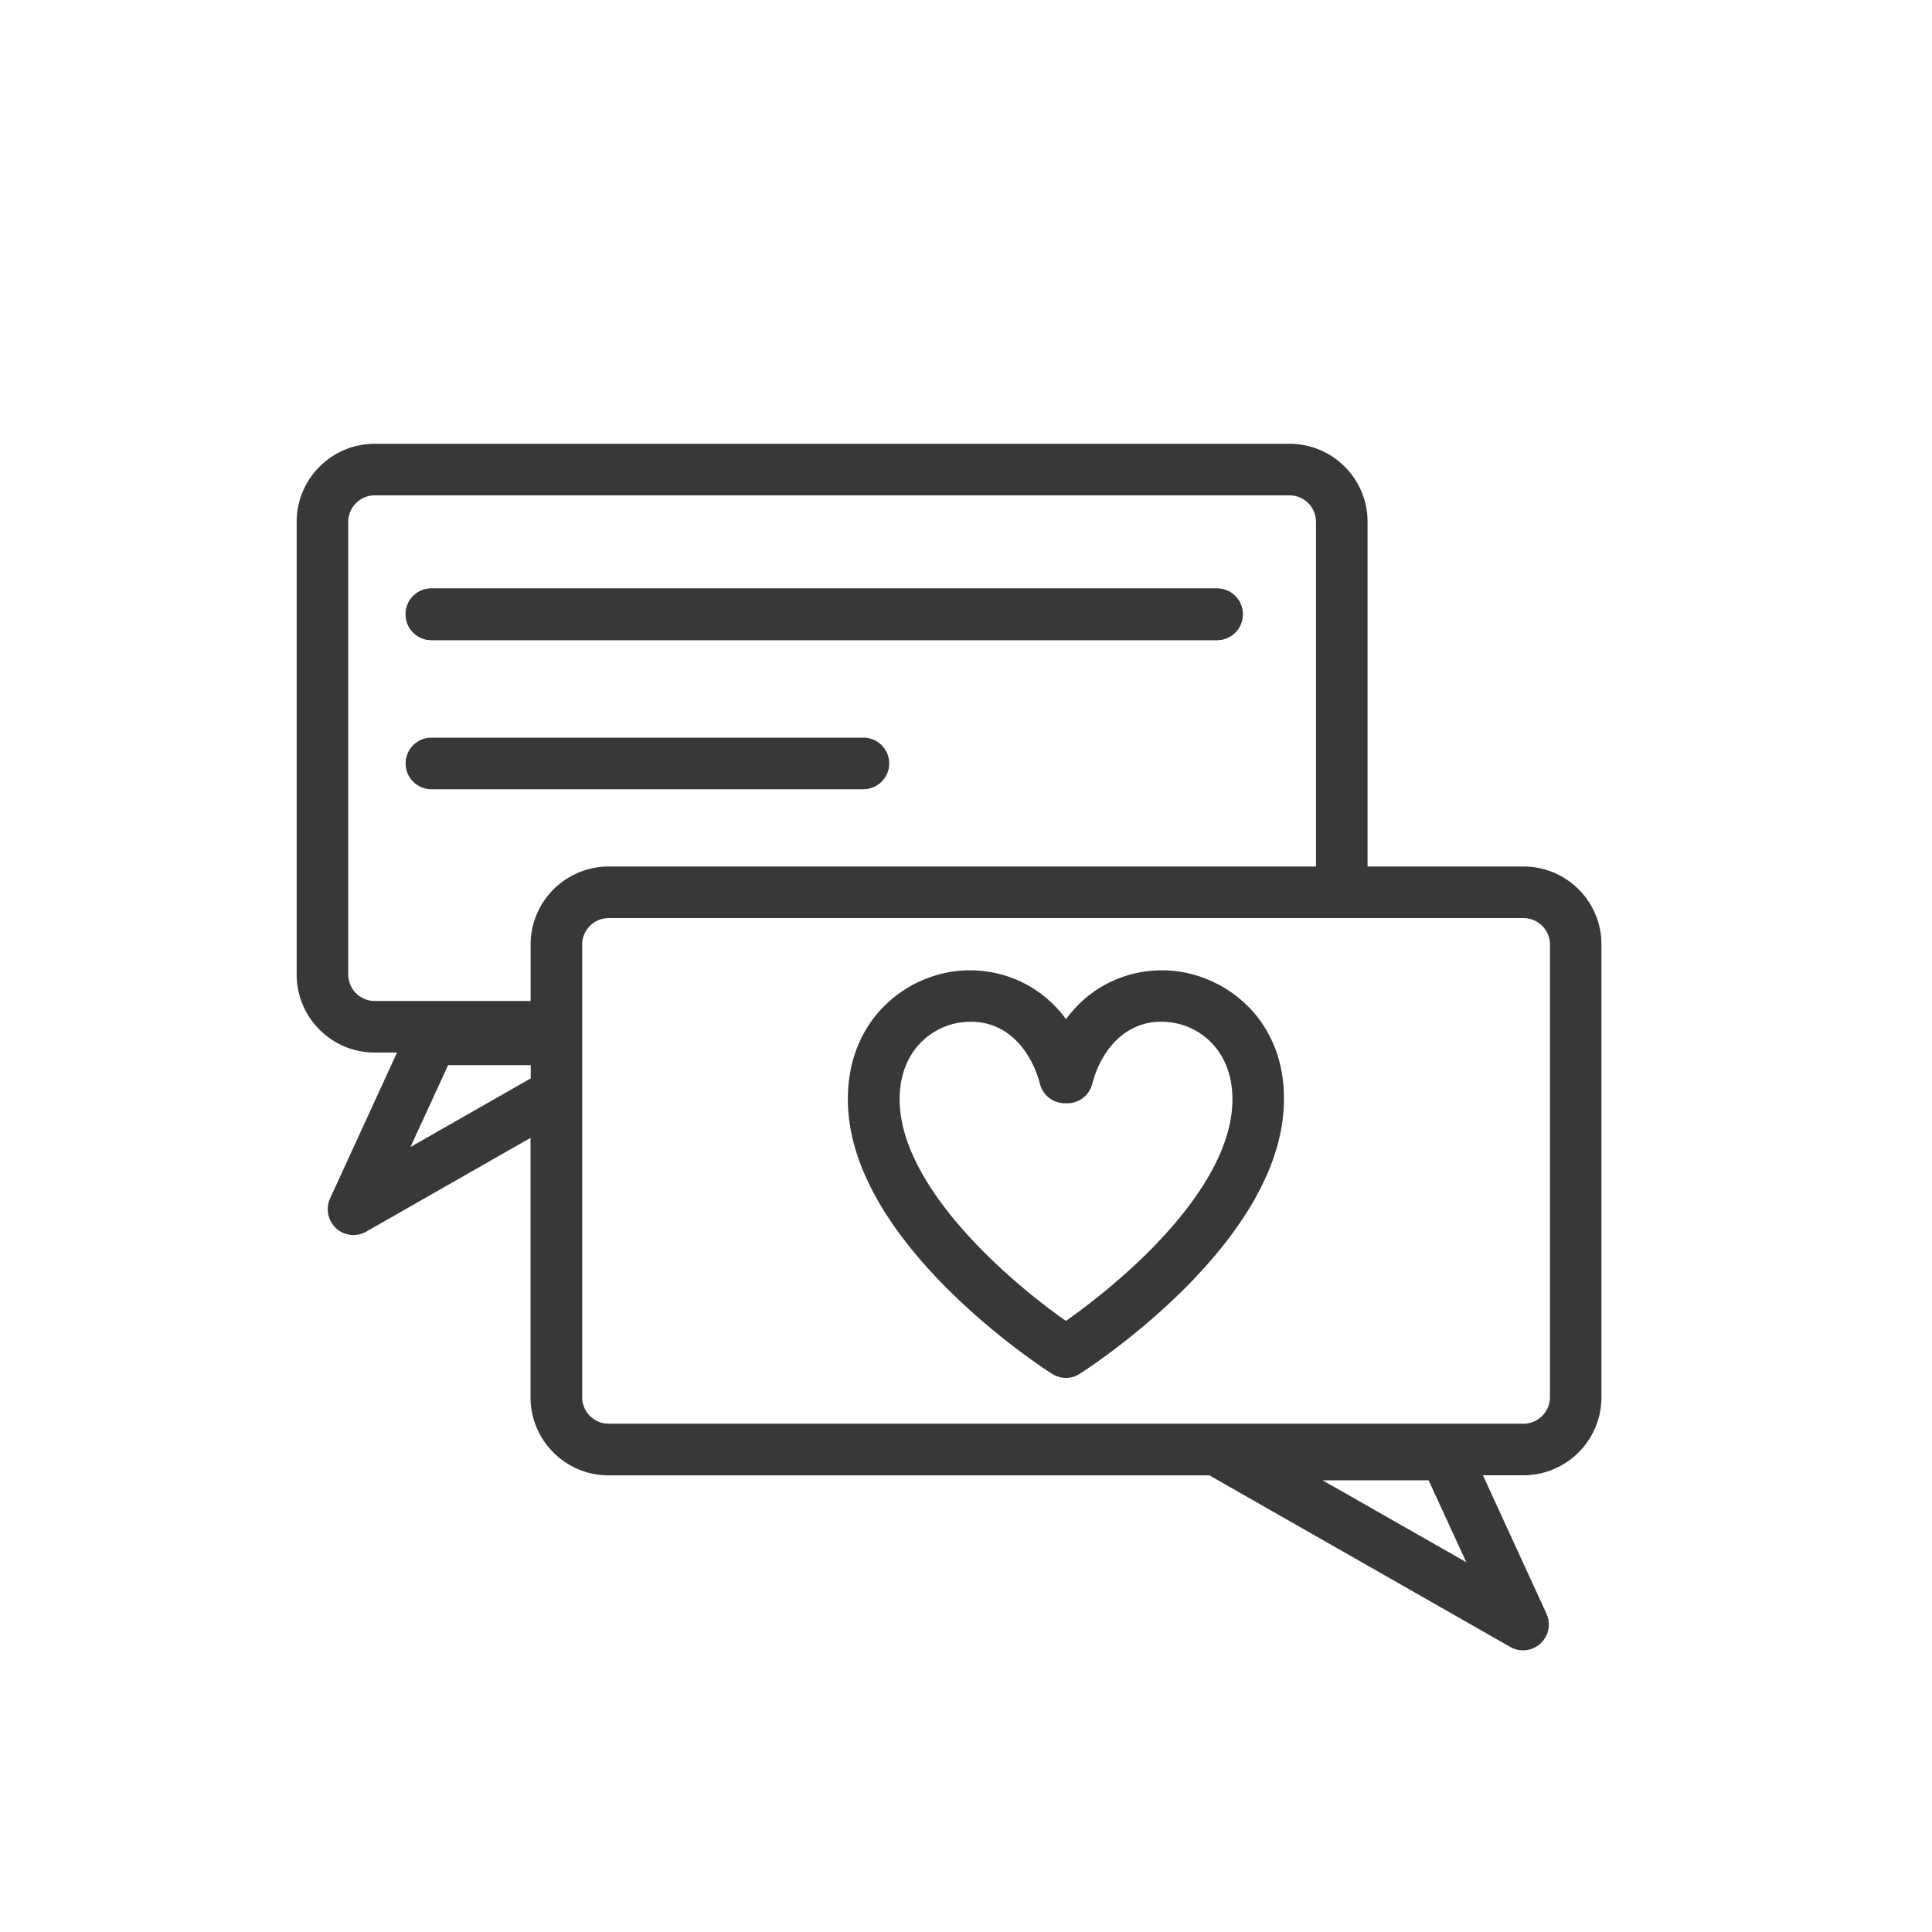 <?xml version="1.0" standalone="no"?><!DOCTYPE svg PUBLIC "-//W3C//DTD SVG 1.1//EN" "http://www.w3.org/Graphics/SVG/1.1/DTD/svg11.dtd"><svg t="1584429508974" class="icon" viewBox="0 0 1024 1024" version="1.1" xmlns="http://www.w3.org/2000/svg" p-id="1618" xmlns:xlink="http://www.w3.org/1999/xlink" width="24" height="24"><defs><style type="text/css"></style></defs><path d="M645.018 311.91H228.659c-7.578 0-13.67 6.093-13.67 13.67a13.67 13.67 0 0 0 13.67 13.67h416.41c7.578 0 13.67-6.144 13.67-13.67a13.711 13.711 0 0 0-13.722-13.67z" fill="#383838" p-id="1619"></path><path d="M807.475 459.264h-82.637V276.582c0-22.835-18.534-41.37-41.37-41.37h-484.864c-22.784 0-41.37 18.534-41.37 41.37v239.923c0 22.835 18.534 41.37 41.37 41.37h11.827l-35.482 77.312c-2.458 5.427-1.178 11.776 3.174 15.821 2.611 2.355 5.888 3.584 9.216 3.584 2.304 0 4.659-0.614 6.758-1.792l87.091-49.715v137.523c0 22.784 18.534 41.37 41.37 41.37h318.669c0.41 0.307 0.87 0.563 1.331 0.87l157.901 90.061a13.64 13.64 0 0 0 15.974-1.792c4.403-4.045 5.683-10.394 3.226-15.821l-33.69-73.37h21.453c22.835 0 41.37-18.534 41.37-41.37V500.634c0.051-22.835-18.483-41.37-41.318-41.37zM281.242 571.597l-63.693 36.352 19.968-43.418h43.776v7.066z m0-70.963v29.901H198.605c-7.731 0-14.029-6.246-14.029-14.029V276.582c0-7.731 6.298-14.029 14.029-14.029h484.864c7.731 0 14.029 6.246 14.029 14.029V459.264H322.611c-22.784 0-41.37 18.534-41.37 41.37z m419.738 283.955h56.218l19.968 43.418-76.186-43.418z m120.525-44.032c0 7.731-6.298 14.029-14.029 14.029h-484.864c-7.731 0-14.029-6.298-14.029-14.029V500.634c0-7.731 6.298-14.029 14.029-14.029h484.864c7.731 0 14.029 6.298 14.029 14.029v239.923z" fill="#383838" p-id="1620"></path><path d="M676.659 557.875c-1.741-4.966-3.942-9.574-6.554-13.67-3.277-5.274-7.27-9.83-11.674-13.67a65.444 65.444 0 0 0-34.714-15.77c-16.896-2.099-35.584 2.56-50.074 15.77-3.072 2.816-5.99 6.042-8.653 9.626-2.662-3.635-5.53-6.81-8.653-9.626-14.49-13.21-33.178-17.869-50.074-15.77-12.083 1.536-24.576 6.758-34.714 15.77-4.403 3.891-8.346 8.397-11.674 13.67-2.611 4.096-4.813 8.704-6.554 13.67-2.509 7.322-3.942 15.616-3.942 24.832 0 75.725 103.782 142.643 108.237 145.459 2.253 1.434 4.813 2.15 7.322 2.15 2.56 0 5.12-0.717 7.322-2.15 4.403-2.816 108.237-69.734 108.237-145.459 0.102-9.216-1.331-17.51-3.84-24.832z m-69.888 107.571c-16.23 15.872-32.666 28.211-41.779 34.662-30.106-20.992-88.166-71.066-88.166-117.453 0-10.189 2.662-18.432 6.963-24.832a36.634 36.634 0 0 1 16.947-13.67c2.918-1.178 5.99-1.946 9.011-2.304 1.69-0.205 3.328-0.307 4.915-0.307 4.864 0 9.216 0.973 13.107 2.611 6.758 2.867 12.032 7.834 15.974 13.67 3.533 5.171 5.99 11.008 7.424 16.64 1.536 6.042 7.014 10.291 13.261 10.291h1.229c6.246 0 11.725-4.25 13.261-10.291 1.434-5.632 3.891-11.469 7.373-16.64 3.942-5.837 9.318-10.803 16.026-13.67 5.171-2.202 11.162-3.174 18.022-2.304 3.021 0.358 6.093 1.178 9.011 2.304a36.762 36.762 0 0 1 16.896 13.67c4.301 6.349 6.963 14.643 6.963 24.832 0.051 30.822-25.242 62.054-46.438 82.79zM658.688 325.581a13.67 13.67 0 0 1-13.67 13.67H228.659a13.67 13.67 0 0 1-13.67-13.67c0-7.578 6.093-13.67 13.67-13.67h416.41c7.526 0 13.619 6.093 13.619 13.67zM471.296 404.634c0 7.578-6.144 13.67-13.67 13.67H228.659a13.67 13.67 0 1 1 0-27.341h228.966c7.526 0 13.67 6.144 13.67 13.67z" fill="#383838" p-id="1621"></path></svg>